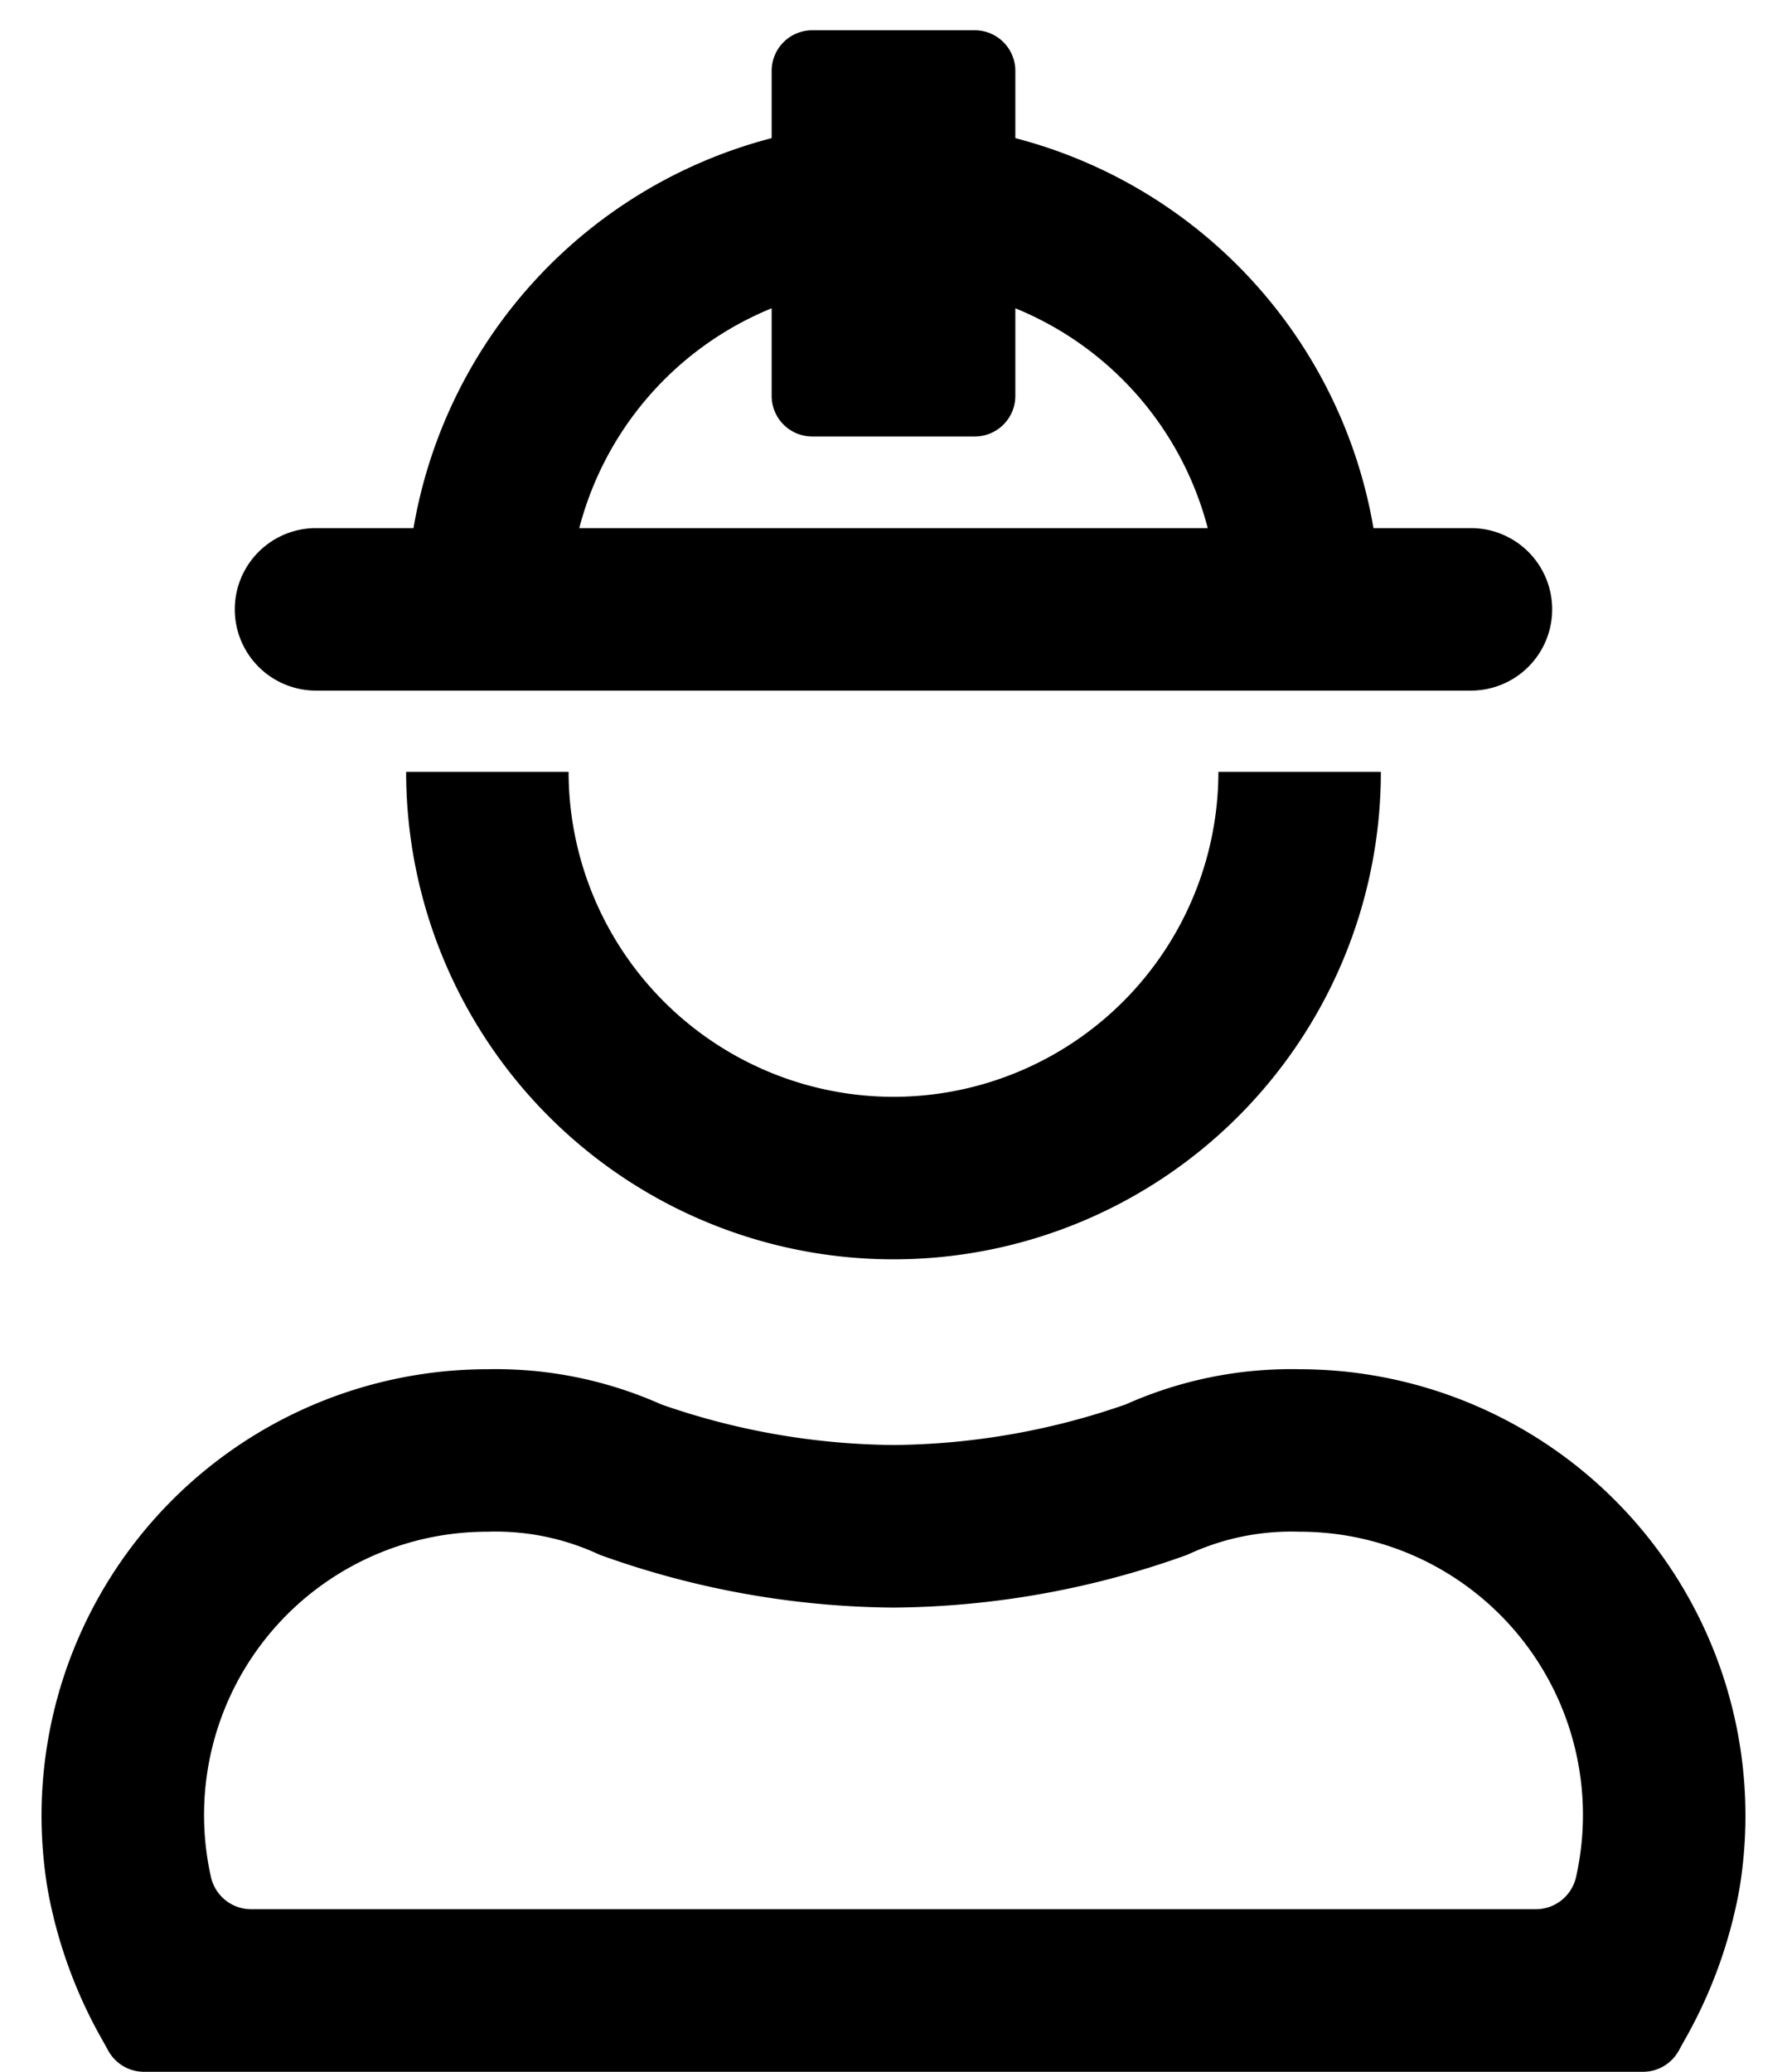 <svg id="icons" xmlns="http://www.w3.org/2000/svg" viewBox="0 0 44 51"><path d="M22,27a8.009,8.009,0,0,1-8-8H10a12,12,0,0,0,24,0H30A8.009,8.009,0,0,1,22,27Z"/><path d="M32,33.705a10,10,0,0,0-4.281.866,17.768,17.768,0,0,1-5.719,1,17.768,17.768,0,0,1-5.719-1A10,10,0,0,0,12,33.705,10.991,10.991,0,0,0,1.177,46.53a11.713,11.713,0,0,0,1.357,3.712l.13.236A1.007,1.007,0,0,0,3.546,51H40.454a1.007,1.007,0,0,0,.882-.522l.13-.236a11.713,11.713,0,0,0,1.357-3.712A10.991,10.991,0,0,0,32,33.705Zm6.806,12.5a1.016,1.016,0,0,1-.99.793H6.184a1.016,1.016,0,0,1-.99-.793A6.972,6.972,0,0,1,12,37.705a6.037,6.037,0,0,1,2.766.568A21.762,21.762,0,0,0,22,39.573a21.767,21.767,0,0,0,7.234-1.3A6.037,6.037,0,0,1,32,37.705a6.972,6.972,0,0,1,6.806,8.5Z"/><path d="M7.782,17H36.218a2,2,0,0,0,0-4h-2.4A12.013,12.013,0,0,0,25,3.4V1.745a1,1,0,0,0-1-1H20a1,1,0,0,0-1,1V3.4A12.013,12.013,0,0,0,10.181,13h-2.4a2,2,0,0,0,0,4ZM19,7.589V9.745a1,1,0,0,0,1,1h4a1,1,0,0,0,1-1V7.589A8.027,8.027,0,0,1,29.737,13H14.263A8.025,8.025,0,0,1,19,7.589Z"/></svg>